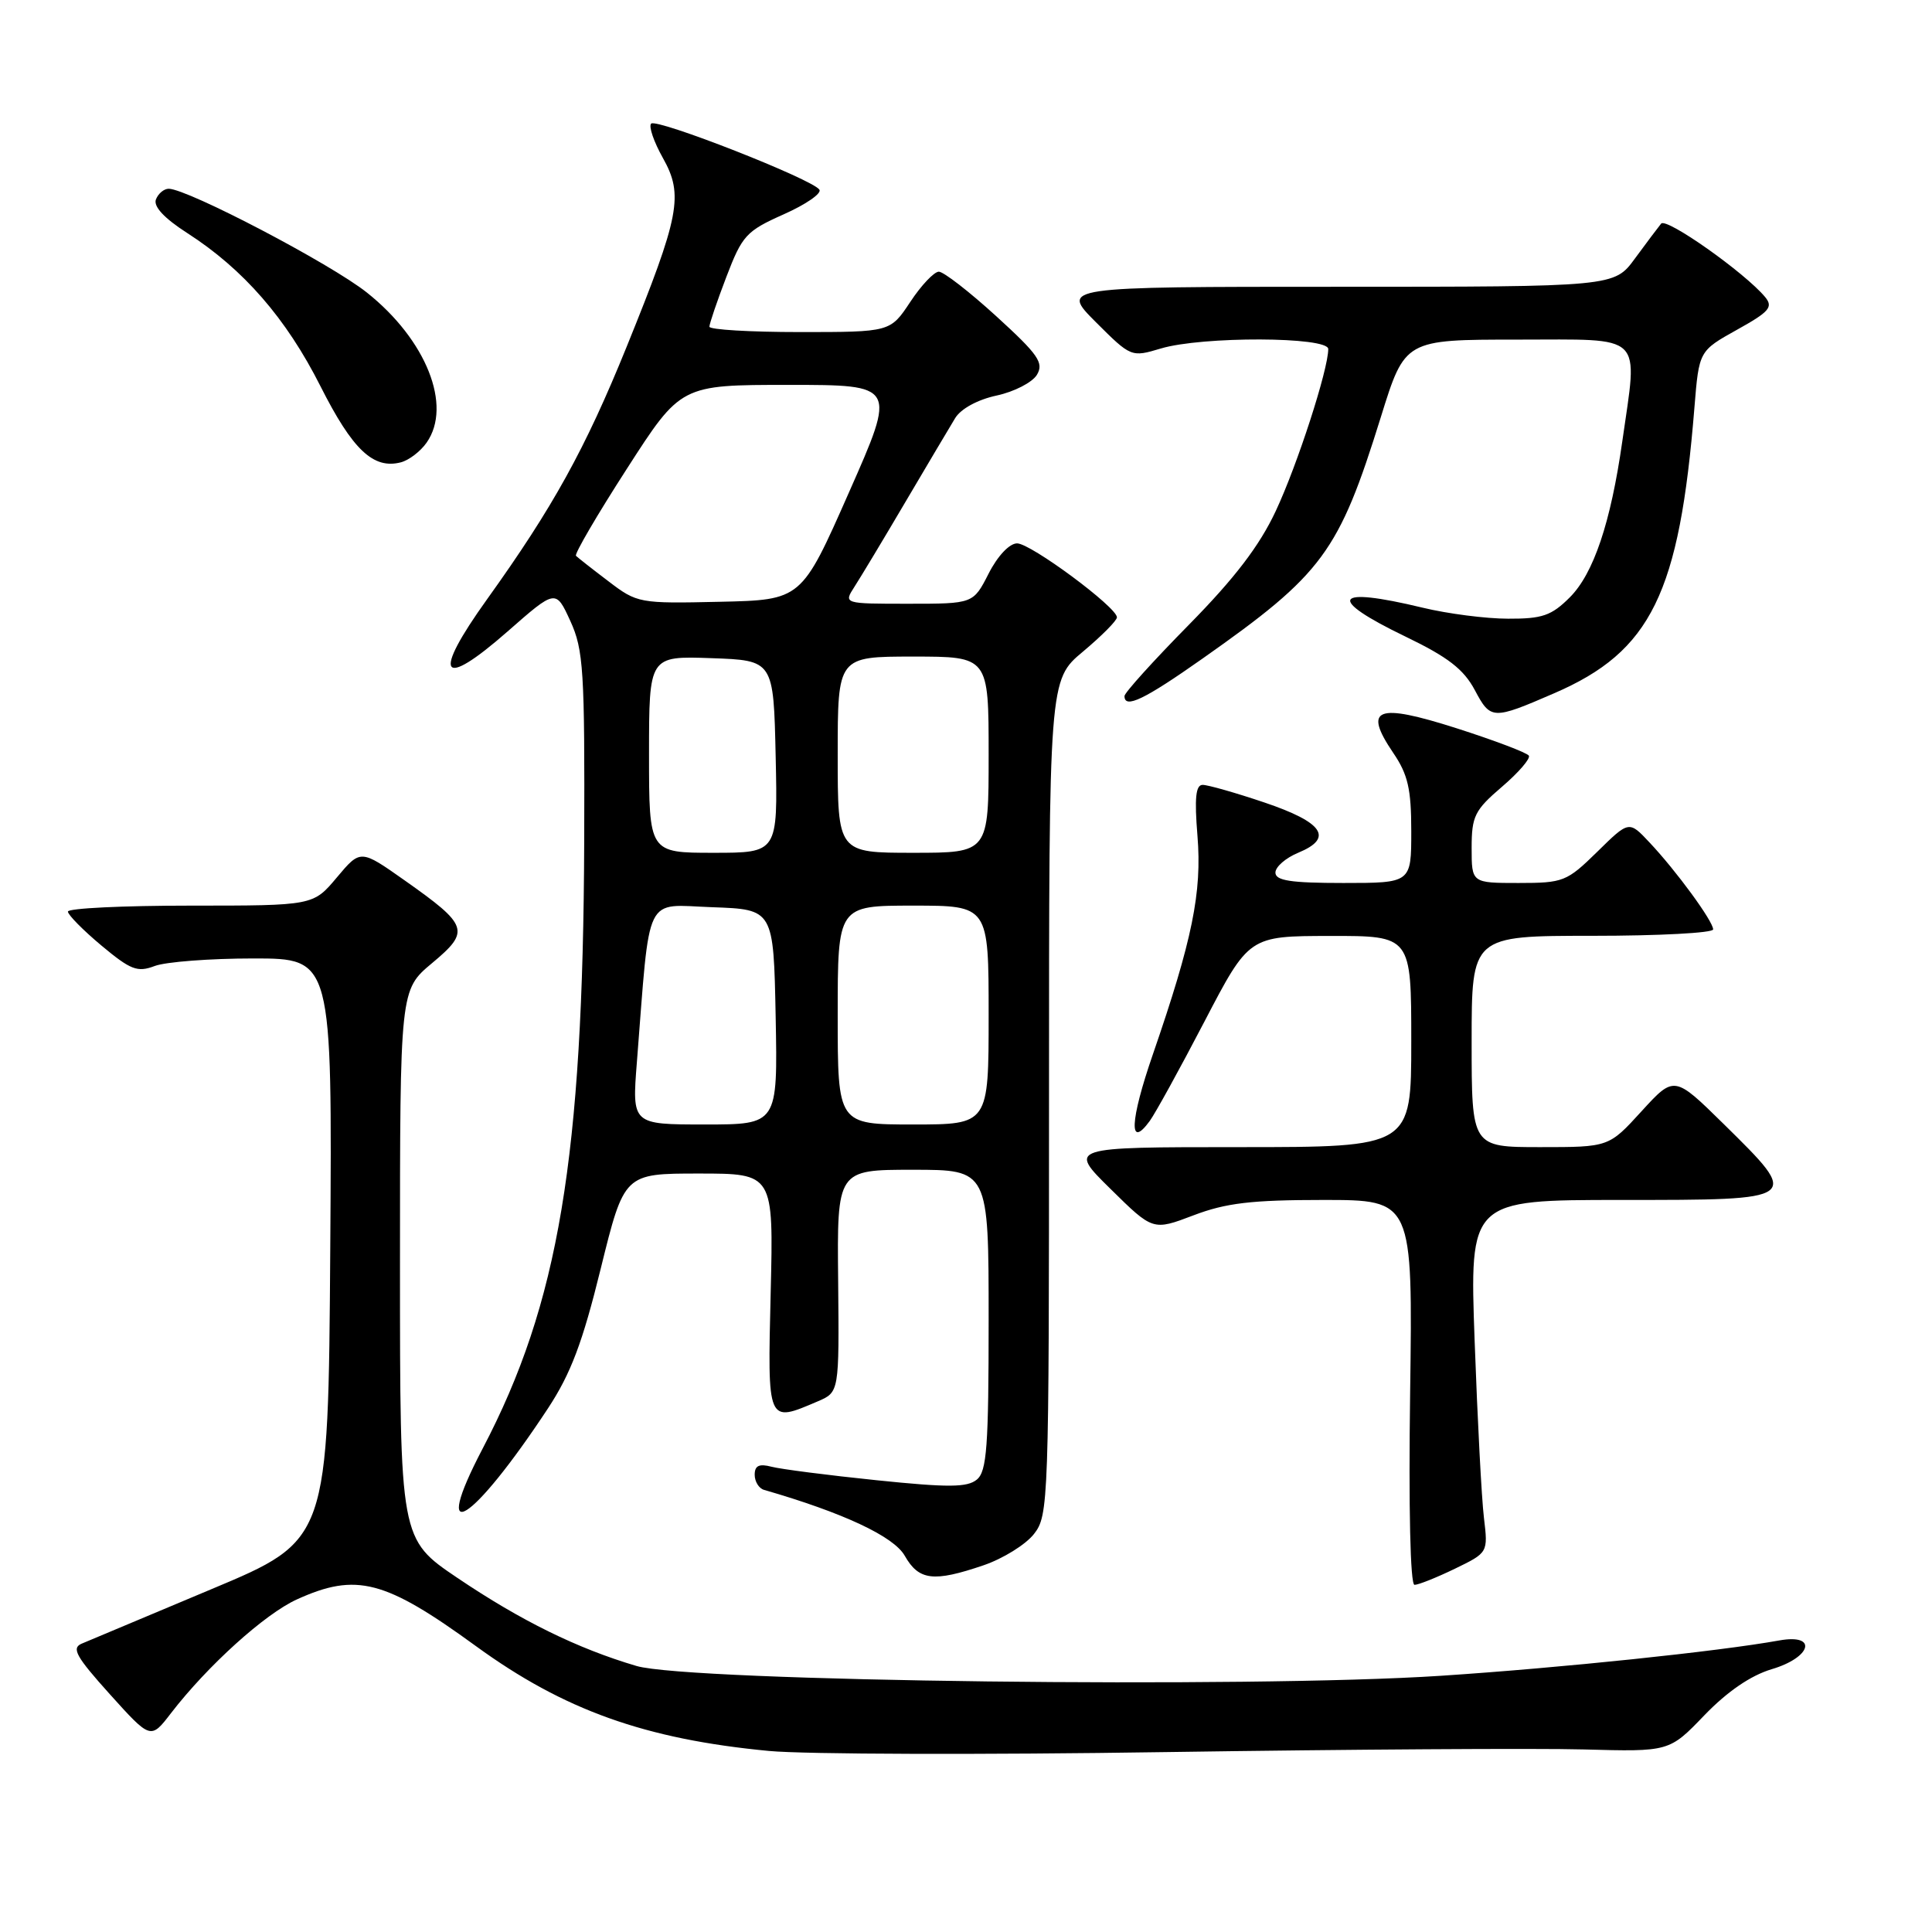 <?xml version="1.0" encoding="UTF-8" standalone="no"?>
<!DOCTYPE svg PUBLIC "-//W3C//DTD SVG 1.1//EN" "http://www.w3.org/Graphics/SVG/1.1/DTD/svg11.dtd" >
<svg xmlns="http://www.w3.org/2000/svg" xmlns:xlink="http://www.w3.org/1999/xlink" version="1.1" viewBox="0 0 256 256">
 <g >
 <path fill="currentColor"
d=" M 209.84 231.81 C 221.19 232.12 221.19 232.12 225.84 227.28 C 228.88 224.13 231.98 222.01 234.75 221.18 C 240.06 219.61 240.89 216.44 235.75 217.37 C 227.70 218.82 206.87 221.00 190.92 222.05 C 165.63 223.72 91.30 222.81 84.34 220.75 C 76.51 218.44 69.03 214.76 60.61 209.08 C 53.00 203.94 53.00 203.94 53.00 167.55 C 53.00 131.17 53.00 131.17 57.25 127.62 C 62.34 123.37 62.10 122.64 53.61 116.65 C 47.77 112.53 47.77 112.53 44.63 116.27 C 41.50 120.00 41.50 120.00 25.25 120.00 C 16.31 120.00 9.00 120.35 9.00 120.79 C 9.00 121.22 11.00 123.25 13.44 125.29 C 17.32 128.53 18.21 128.87 20.50 128.00 C 21.95 127.45 27.83 127.00 33.58 127.00 C 44.02 127.00 44.02 127.00 43.76 165.54 C 43.50 204.09 43.50 204.09 28.00 210.58 C 19.47 214.16 11.75 217.40 10.83 217.79 C 9.44 218.38 10.07 219.51 14.56 224.50 C 19.97 230.50 19.97 230.50 22.66 227.00 C 27.51 220.71 35.09 213.86 39.34 211.93 C 47.22 208.35 51.00 209.34 63.08 218.13 C 74.72 226.60 85.49 230.45 101.89 232.01 C 106.62 232.46 130.30 232.53 154.50 232.16 C 178.70 231.80 203.60 231.64 209.84 231.81 Z  M 192.77 207.87 C 197.18 205.73 197.18 205.73 196.63 201.12 C 196.32 198.58 195.77 188.06 195.40 177.75 C 194.72 159.00 194.72 159.00 214.86 159.00 C 238.73 159.00 238.66 159.05 228.43 148.97 C 221.85 142.50 221.85 142.50 217.51 147.25 C 213.18 152.00 213.18 152.00 204.09 152.00 C 195.00 152.00 195.00 152.00 195.00 138.00 C 195.00 124.00 195.00 124.00 211.00 124.00 C 219.80 124.00 227.00 123.62 227.00 123.15 C 227.00 122.07 222.11 115.38 218.56 111.62 C 215.85 108.73 215.85 108.73 211.64 112.87 C 207.61 116.82 207.15 117.00 201.21 117.00 C 195.00 117.00 195.00 117.00 195.00 112.35 C 195.00 108.15 195.40 107.35 199.01 104.26 C 201.21 102.38 202.82 100.51 202.58 100.13 C 202.34 99.74 198.03 98.11 193.01 96.50 C 182.39 93.11 180.58 93.81 184.61 99.76 C 186.56 102.62 187.00 104.56 187.00 110.14 C 187.00 117.00 187.00 117.00 178.00 117.00 C 171.02 117.00 169.00 116.69 169.00 115.62 C 169.00 114.86 170.37 113.67 172.05 112.98 C 176.74 111.04 175.34 108.97 167.56 106.34 C 163.74 105.05 160.05 104.00 159.36 104.00 C 158.44 104.00 158.26 105.73 158.67 110.75 C 159.28 118.24 158.00 124.52 152.76 139.71 C 149.71 148.54 149.54 152.38 152.35 148.53 C 153.08 147.53 156.34 141.61 159.59 135.37 C 165.50 124.03 165.50 124.03 176.25 124.02 C 187.00 124.00 187.00 124.00 187.00 138.00 C 187.00 152.00 187.00 152.00 164.26 152.00 C 141.52 152.00 141.52 152.00 147.15 157.54 C 152.77 163.08 152.77 163.08 158.14 161.04 C 162.44 159.40 165.85 159.00 175.35 159.00 C 187.20 159.00 187.20 159.00 186.85 184.50 C 186.64 199.89 186.87 210.00 187.43 210.00 C 187.95 210.00 190.35 209.04 192.77 207.87 Z  M 130.32 207.41 C 132.90 206.53 135.90 204.67 137.00 203.27 C 138.94 200.80 139.00 199.20 139.00 145.41 C 139.00 90.10 139.00 90.10 143.50 86.34 C 145.97 84.27 148.00 82.23 148.00 81.80 C 148.00 80.46 136.58 72.00 134.77 72.00 C 133.76 72.00 132.19 73.66 131.00 76.00 C 128.96 80.00 128.96 80.00 120.36 80.00 C 111.77 80.00 111.77 80.00 113.22 77.75 C 114.02 76.51 117.07 71.45 119.98 66.50 C 122.90 61.55 125.86 56.56 126.56 55.41 C 127.32 54.16 129.55 52.95 132.06 52.41 C 134.39 51.91 136.79 50.67 137.40 49.66 C 138.34 48.08 137.59 46.99 132.02 41.91 C 128.46 38.66 125.03 36.00 124.40 36.00 C 123.78 36.00 122.07 37.80 120.62 40.00 C 117.97 44.00 117.97 44.00 105.99 44.00 C 99.39 44.00 94.00 43.68 94.00 43.29 C 94.00 42.90 95.01 39.92 96.25 36.68 C 98.34 31.21 98.88 30.61 103.82 28.41 C 106.75 27.11 108.89 25.64 108.58 25.14 C 107.75 23.78 87.02 15.65 86.28 16.38 C 85.93 16.74 86.63 18.78 87.84 20.94 C 90.60 25.85 90.08 28.57 83.03 45.96 C 77.53 59.52 73.26 67.24 64.55 79.39 C 57.19 89.64 58.36 91.48 67.26 83.67 C 73.64 78.07 73.64 78.07 75.57 82.28 C 77.32 86.11 77.49 88.82 77.41 111.50 C 77.26 153.40 74.03 172.72 63.96 191.93 C 56.90 205.42 62.51 201.95 72.62 186.60 C 75.64 182.00 77.19 177.90 79.60 168.10 C 82.71 155.50 82.71 155.50 92.60 155.50 C 102.50 155.50 102.50 155.50 102.12 171.25 C 101.70 188.72 101.63 188.56 108.35 185.69 C 111.20 184.47 111.20 184.47 111.06 169.74 C 110.91 155.00 110.91 155.00 120.95 155.00 C 131.00 155.00 131.00 155.00 131.00 174.88 C 131.00 191.67 130.76 194.96 129.44 196.05 C 128.17 197.10 125.67 197.12 116.17 196.14 C 109.73 195.48 103.46 194.67 102.23 194.35 C 100.59 193.92 100.00 194.20 100.00 195.41 C 100.00 196.32 100.56 197.23 101.25 197.42 C 111.74 200.45 118.42 203.58 119.88 206.14 C 121.75 209.43 123.69 209.67 130.32 207.41 Z  M 205.94 91.86 C 218.78 86.31 222.53 78.66 224.52 54.00 C 225.13 46.50 225.13 46.50 230.15 43.70 C 234.47 41.30 234.99 40.69 233.88 39.35 C 231.22 36.15 220.81 28.79 220.11 29.63 C 219.72 30.11 218.15 32.19 216.64 34.25 C 213.90 38.00 213.90 38.00 177.21 38.00 C 140.53 38.00 140.53 38.00 145.20 42.68 C 149.86 47.33 149.90 47.35 153.81 46.18 C 159.27 44.54 176.00 44.60 176.00 46.25 C 176.00 48.97 171.91 61.60 169.05 67.70 C 166.89 72.32 163.62 76.60 157.52 82.80 C 152.83 87.56 149.00 91.80 149.00 92.23 C 149.00 93.96 151.60 92.72 159.35 87.26 C 175.31 76.03 177.39 73.20 182.98 55.23 C 186.16 45.00 186.16 45.00 201.08 45.00 C 218.09 45.00 217.03 43.97 214.96 58.50 C 213.43 69.25 211.16 76.00 208.01 79.15 C 205.58 81.58 204.36 82.00 199.83 81.98 C 196.90 81.98 191.80 81.32 188.50 80.52 C 176.61 77.65 175.67 79.26 186.25 84.36 C 191.85 87.06 193.94 88.67 195.42 91.44 C 197.52 95.39 197.77 95.40 205.94 91.86 Z  M 56.53 58.65 C 59.96 53.76 56.48 45.02 48.62 38.77 C 43.84 34.96 24.91 25.05 22.36 25.01 C 21.73 25.01 20.97 25.64 20.66 26.43 C 20.31 27.36 21.76 28.92 24.81 30.88 C 32.26 35.67 37.93 42.19 42.46 51.17 C 46.72 59.61 49.47 62.21 53.12 61.26 C 54.19 60.98 55.72 59.81 56.53 58.65 Z  M 84.39 140.75 C 86.18 117.99 85.26 119.89 94.37 120.21 C 102.50 120.50 102.50 120.50 102.78 134.75 C 103.05 149.00 103.05 149.00 93.40 149.00 C 83.74 149.00 83.74 149.00 84.39 140.75 Z  M 111.00 134.50 C 111.00 120.00 111.00 120.00 121.00 120.00 C 131.00 120.00 131.00 120.00 131.00 134.50 C 131.00 149.00 131.00 149.00 121.00 149.00 C 111.00 149.00 111.00 149.00 111.00 134.50 Z  M 86.00 99.96 C 86.00 86.92 86.00 86.92 94.25 87.21 C 102.50 87.50 102.50 87.50 102.78 100.25 C 103.06 113.00 103.06 113.00 94.53 113.00 C 86.00 113.00 86.00 113.00 86.00 99.96 Z  M 111.00 100.00 C 111.00 87.00 111.00 87.00 121.00 87.00 C 131.00 87.00 131.00 87.00 131.00 100.00 C 131.00 113.00 131.00 113.00 121.00 113.00 C 111.00 113.00 111.00 113.00 111.00 100.00 Z  M 80.62 77.02 C 78.48 75.40 76.55 73.88 76.32 73.65 C 76.09 73.42 79.12 68.23 83.06 62.12 C 90.21 51.00 90.21 51.00 104.50 51.00 C 118.79 51.00 118.79 51.00 112.49 65.25 C 106.20 79.50 106.20 79.50 95.35 79.74 C 84.71 79.98 84.43 79.93 80.62 77.02 Z "/>
</g>
</svg>